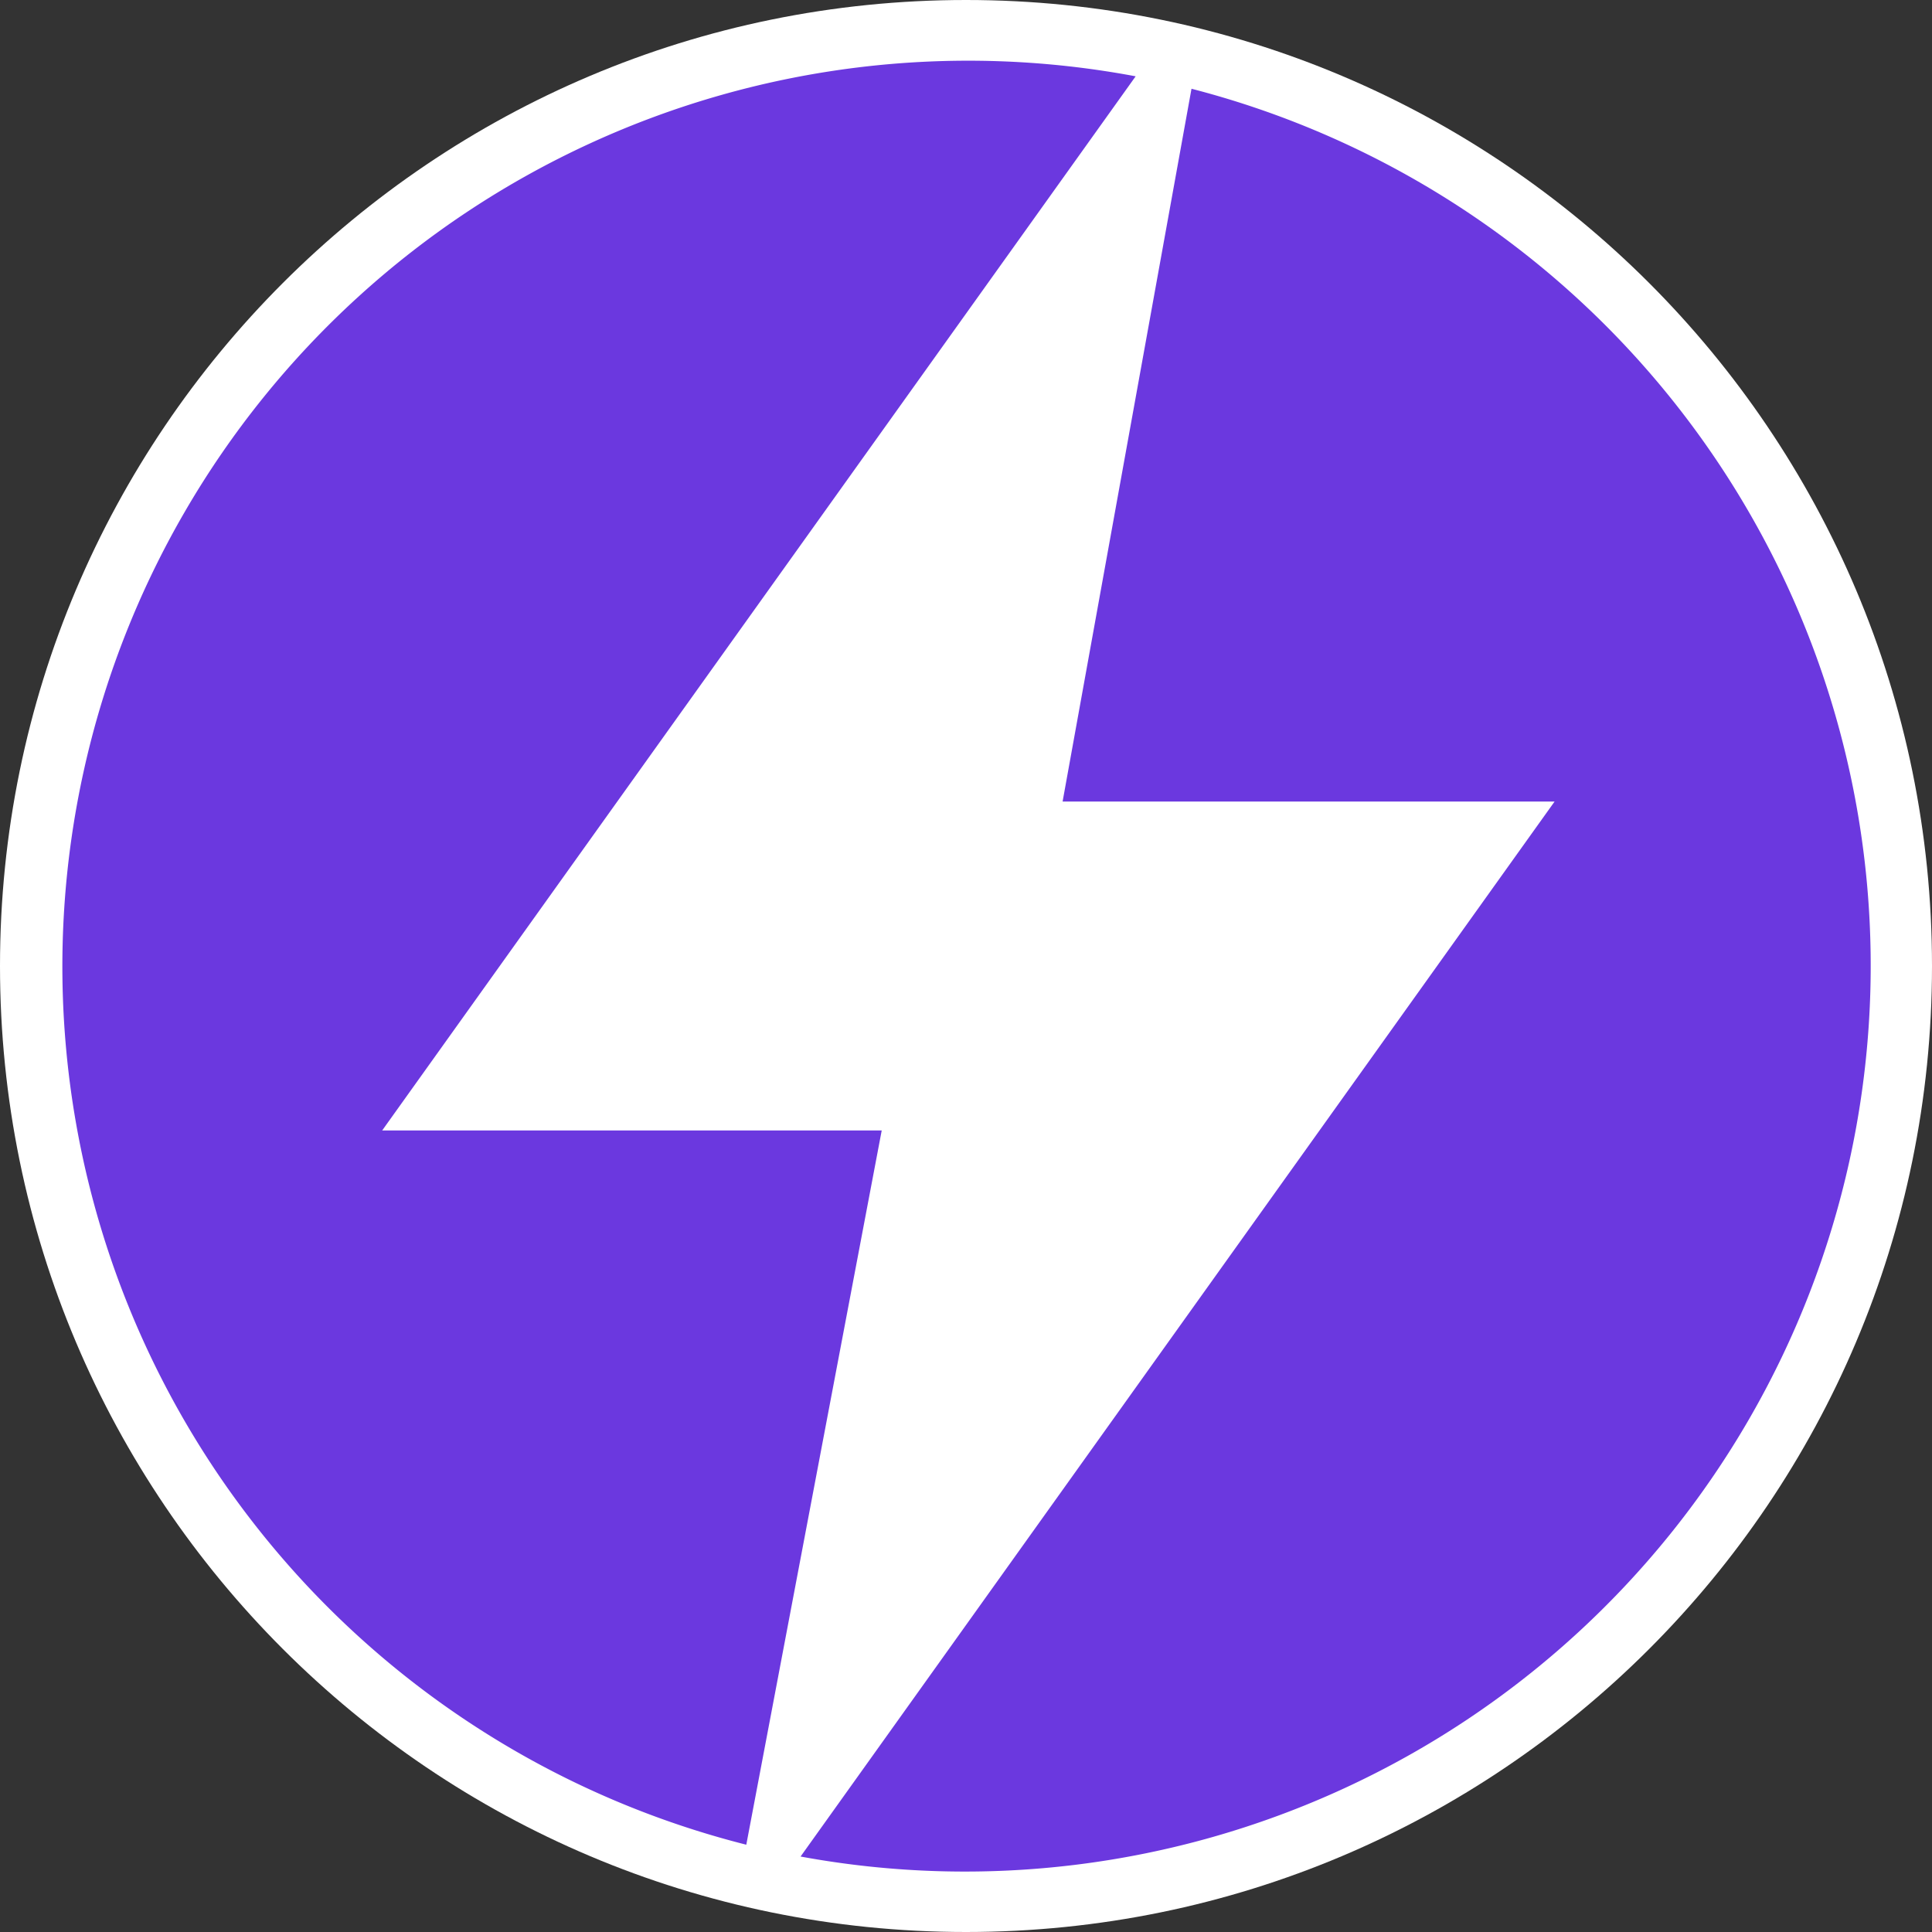 <svg xmlns="http://www.w3.org/2000/svg" width="32" height="32" fill="none"><rect width="100%" height="100%" fill="#333333" stroke="none"/><path fill="#fff" d="M16 32c8.837 0 16-7.163 16-16S24.837 0 16 0 0 7.163 0 16s7.163 16 16 16Z"/><path fill="#6B38DF" d="M12.36 30.554a15.003 15.003 0 0 1 6.45-29.29L6.33 18.724h8.274l-2.243 11.83ZM19.735 1.47 17.6 13.276h8.149L13.26 30.75a15.003 15.003 0 0 0 6.475-29.28Z"/></svg>